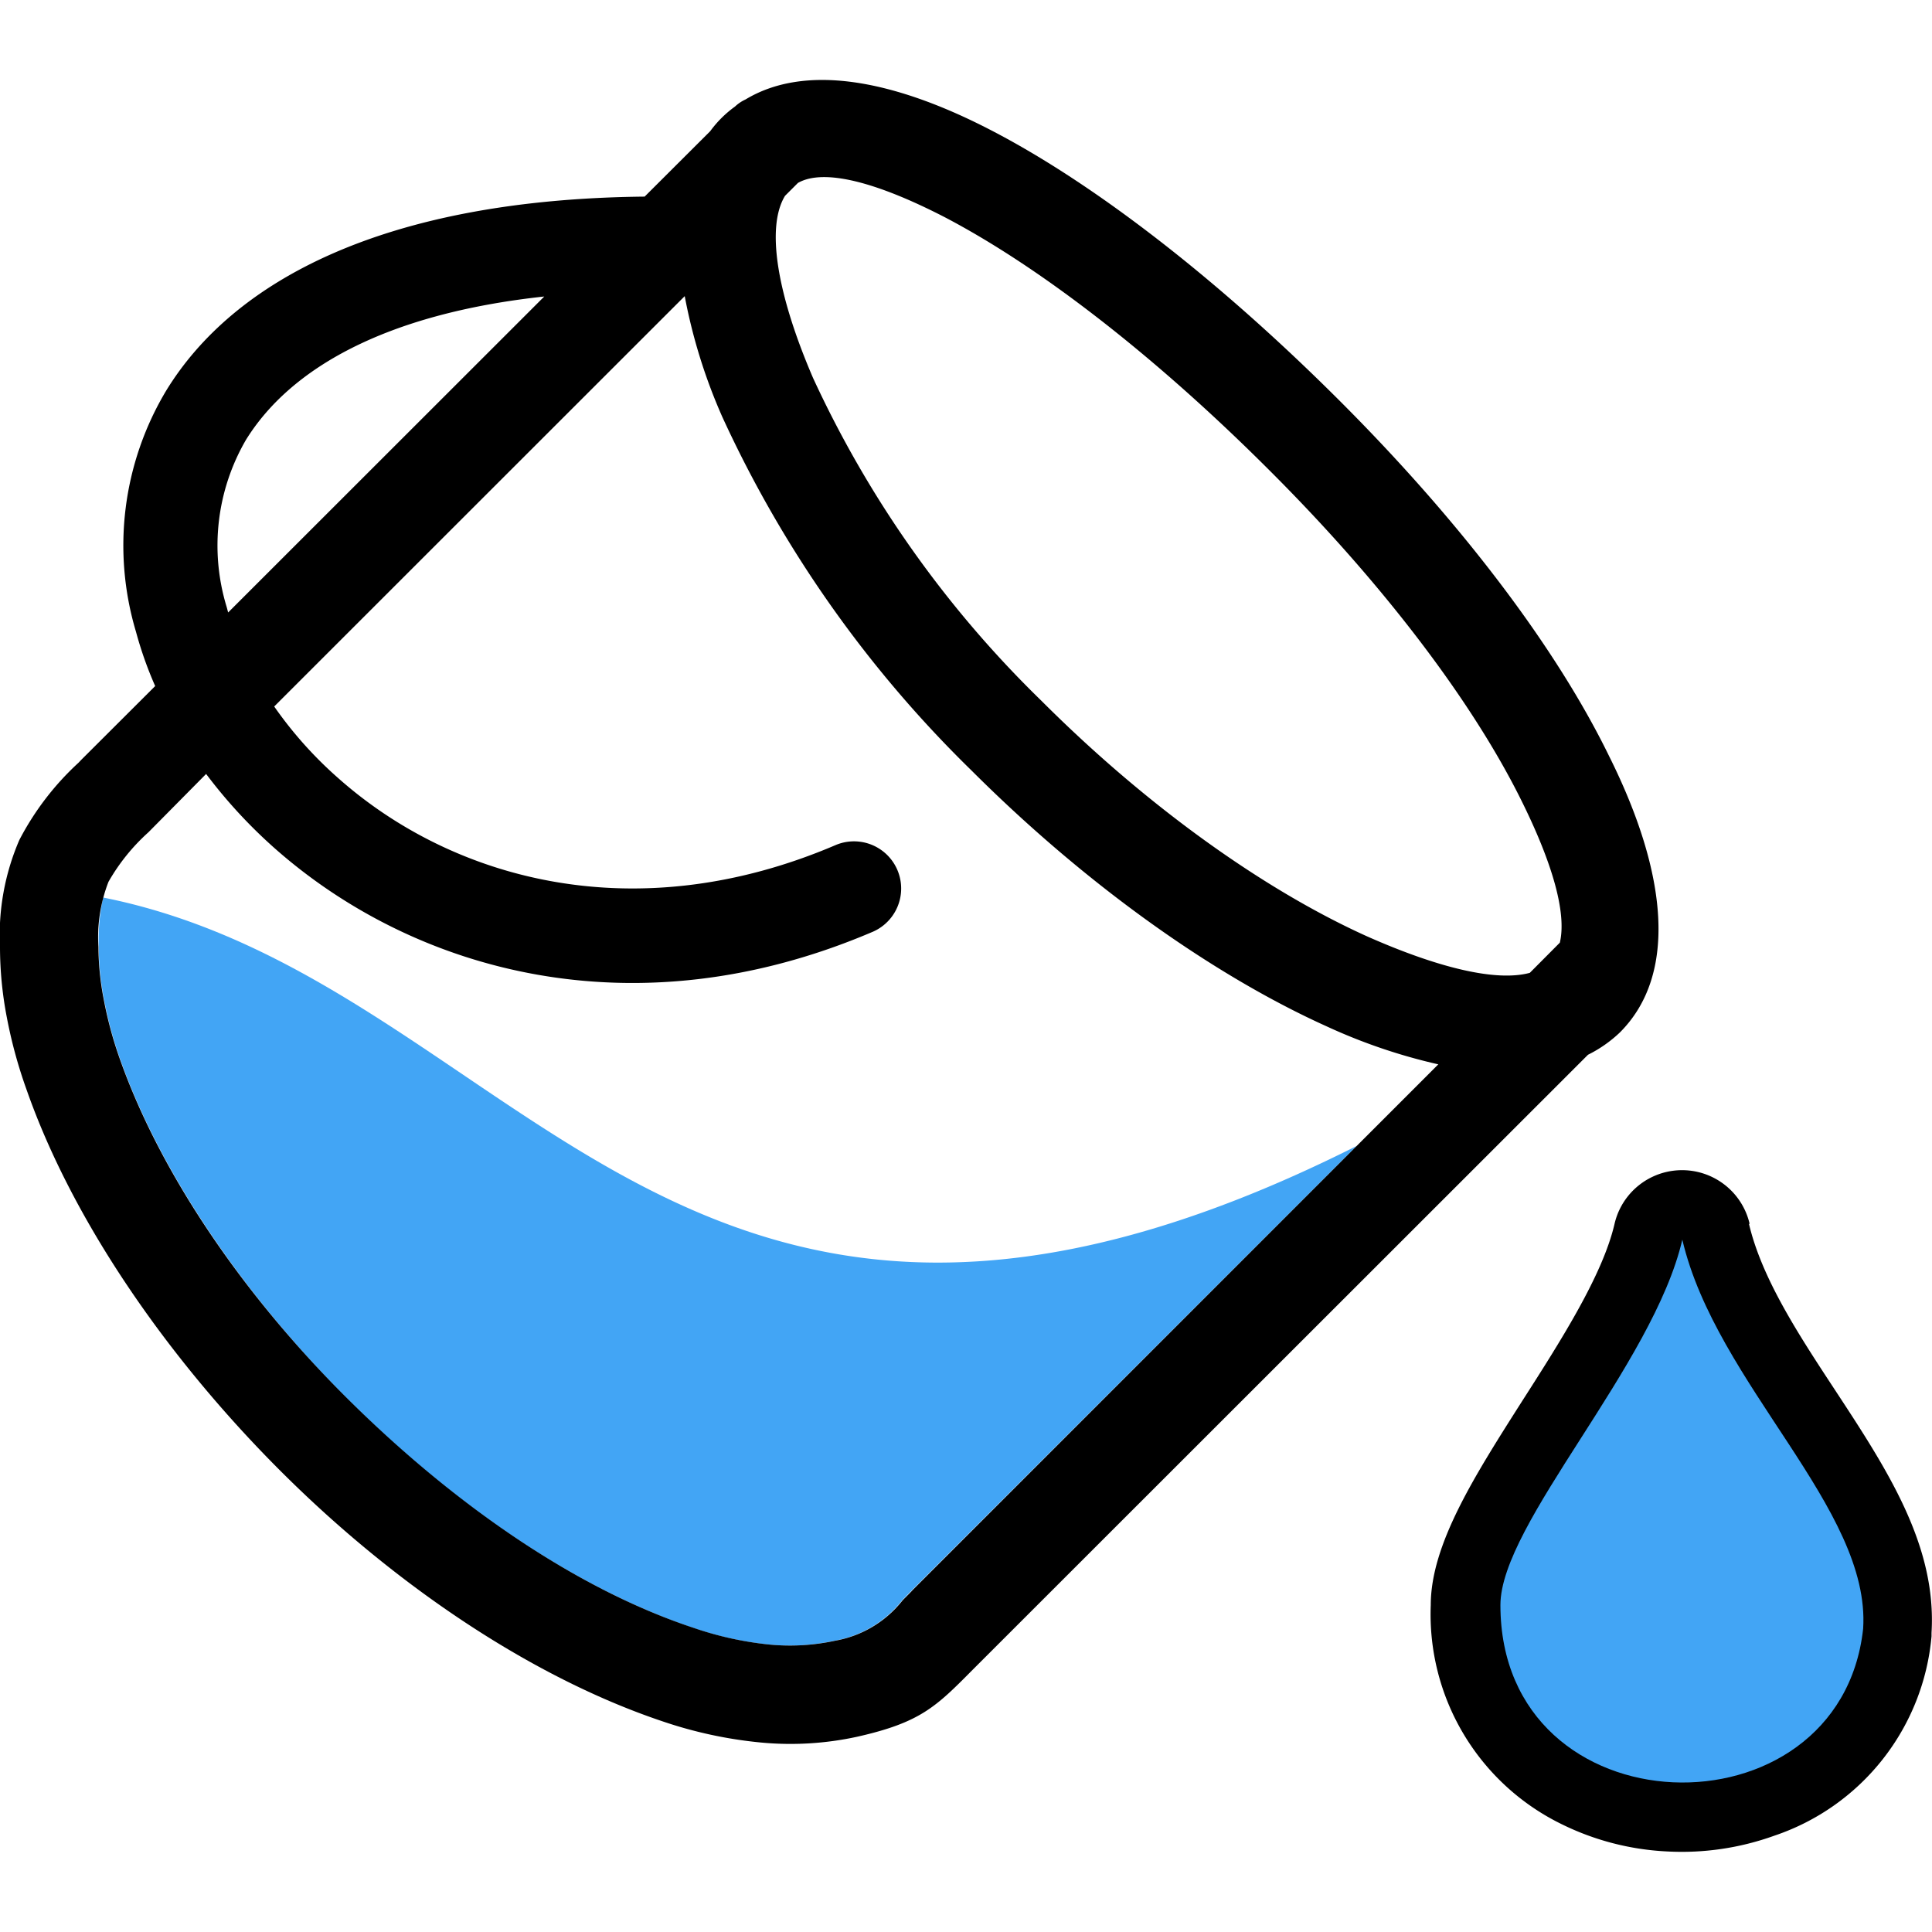 <svg id="Layer_1" height="15px" width="15px" data-name="Layer 1" xmlns="http://www.w3.org/2000/svg" viewBox="0 0 122.88 112.71"><defs><style>.cls-1{fill:#42a5f5;fill-rule:evenodd;}</style></defs><title>paint-bucket</title><path class="cls-1" d="M6.56,52C33.11,57.3,43.18,89.47,86.29,67.8L58,96.06s-.57.58-.63.65a7,7,0,0,1-4.29,2.56,13.6,13.6,0,0,1-4.2.24h0a21.48,21.48,0,0,1-4.8-1.06c-7.4-2.48-15.17-7.8-21.79-14.37S10.22,69.62,7.61,62.19a25.29,25.29,0,0,1-1-3.74,17.9,17.9,0,0,1-.33-3.3A12.86,12.86,0,0,1,6.56,52Z"/><path d="M110.56,84.94c-1.21-1.85-2.44-3.72-3.61-5.64-1.35,2.26-2.77,4.48-4.15,6.64-3.51,5.48-6.72,10.51-6.72,12.55,0,4.65,2.24,7.71,5.23,9.21a12.56,12.56,0,0,0,4.94,1.25,13,13,0,0,0,5.16-.74,9.49,9.49,0,0,0,6.36-8c.13-4.1-3.44-9.53-7.21-15.27Z"/><path d="M111.24,72.76c.82,3.48,3.17,7.06,5.43,10.5,3.35,5.1,6.52,9.93,6.18,15.51l0,.22a14.76,14.76,0,0,1-10,12.68,17.35,17.35,0,0,1-6.85,1,17,17,0,0,1-6.73-1.76A14.85,14.85,0,0,1,91,97c0-3.86,2.79-8.22,5.83-13,2.46-3.84,5.11-8,5.86-11.25a4.41,4.41,0,0,1,8.59,0Z"/><path class="cls-1" d="M107,73.76c2.15,9.2,12,17.11,11.5,24.75-1.49,13.54-23.07,13-23.07-1.51,0-5.18,9.72-15.25,11.57-23.24Z"/><path d="M34.65,13.77c-10.22,1.1-16.22,4.63-19,9.11a13.37,13.37,0,0,0-1.23,10.65l.09.34,20.11-20.1ZM80.8,24.89c-7.29-7.3-14.66-13-20.73-16.17C55.76,6.5,52.4,5.61,50.75,6.55l-.82.82c-1.22,2-.51,6.26,1.78,11.58A68.81,68.81,0,0,0,66.22,39.47c6.94,6.94,14.39,12.14,20.73,15,4.51,2,8.21,2.9,10.35,2.32l1.91-1.92c.45-1.91-.5-5.14-2.49-9.13C93.63,39.53,88,32.08,80.8,24.89ZM62.94,3.15c6.66,3.43,14.58,9.57,22.31,17.3S99,36.15,102.34,43c3.75,7.51,4.35,13.92.69,17.58A8.23,8.23,0,0,1,101,62L61.88,101.1c-2.35,2.37-3.33,3.37-7.38,4.28a19.93,19.93,0,0,1-6.14.36,27.5,27.5,0,0,1-6.24-1.35c-8.33-2.8-17-8.66-24.22-15.86S4.63,72.6,1.7,64.25A30.28,30.28,0,0,1,.43,59.6,23.6,23.6,0,0,1,0,55.15a15.25,15.25,0,0,1,1.23-6.81A17.84,17.84,0,0,1,5,43.42l.16-.17,4.71-4.7A24.06,24.06,0,0,1,8.65,35.1a19.15,19.15,0,0,1,1.92-15.34C14.84,12.78,24.42,7.59,41,7.42l4.17-4.16a7.06,7.06,0,0,1,1.58-1.57,2.46,2.46,0,0,1,.67-.45C51.13-1,56.62-.11,62.94,3.15ZM91.48,62.61a35.83,35.83,0,0,1-7.11-2.42c-7-3.16-15.11-8.81-22.59-16.28A75.25,75.25,0,0,1,45.94,21.43a34.92,34.92,0,0,1-2.39-7.68L17.44,39.85a25.47,25.47,0,0,0,4.1,4.58c7.26,6.43,18.87,9.69,31.64,4.22a3,3,0,0,1,2.35,5.52c-15.21,6.51-29.17,2.52-38-5.25a32,32,0,0,1-4.42-4.78L9.44,47.85A12.66,12.66,0,0,0,6.9,51a9.73,9.73,0,0,0-.64,4.14,17.9,17.9,0,0,0,.33,3.3,25.29,25.29,0,0,0,1,3.74c2.61,7.43,8,15.27,14.71,21.89S36.71,96,44.11,98.45a21.48,21.48,0,0,0,4.8,1.06h0a13.6,13.6,0,0,0,4.2-.24,7,7,0,0,0,4.29-2.56c.06-.07.64-.64.63-.65L91.48,62.61Z"/></svg>